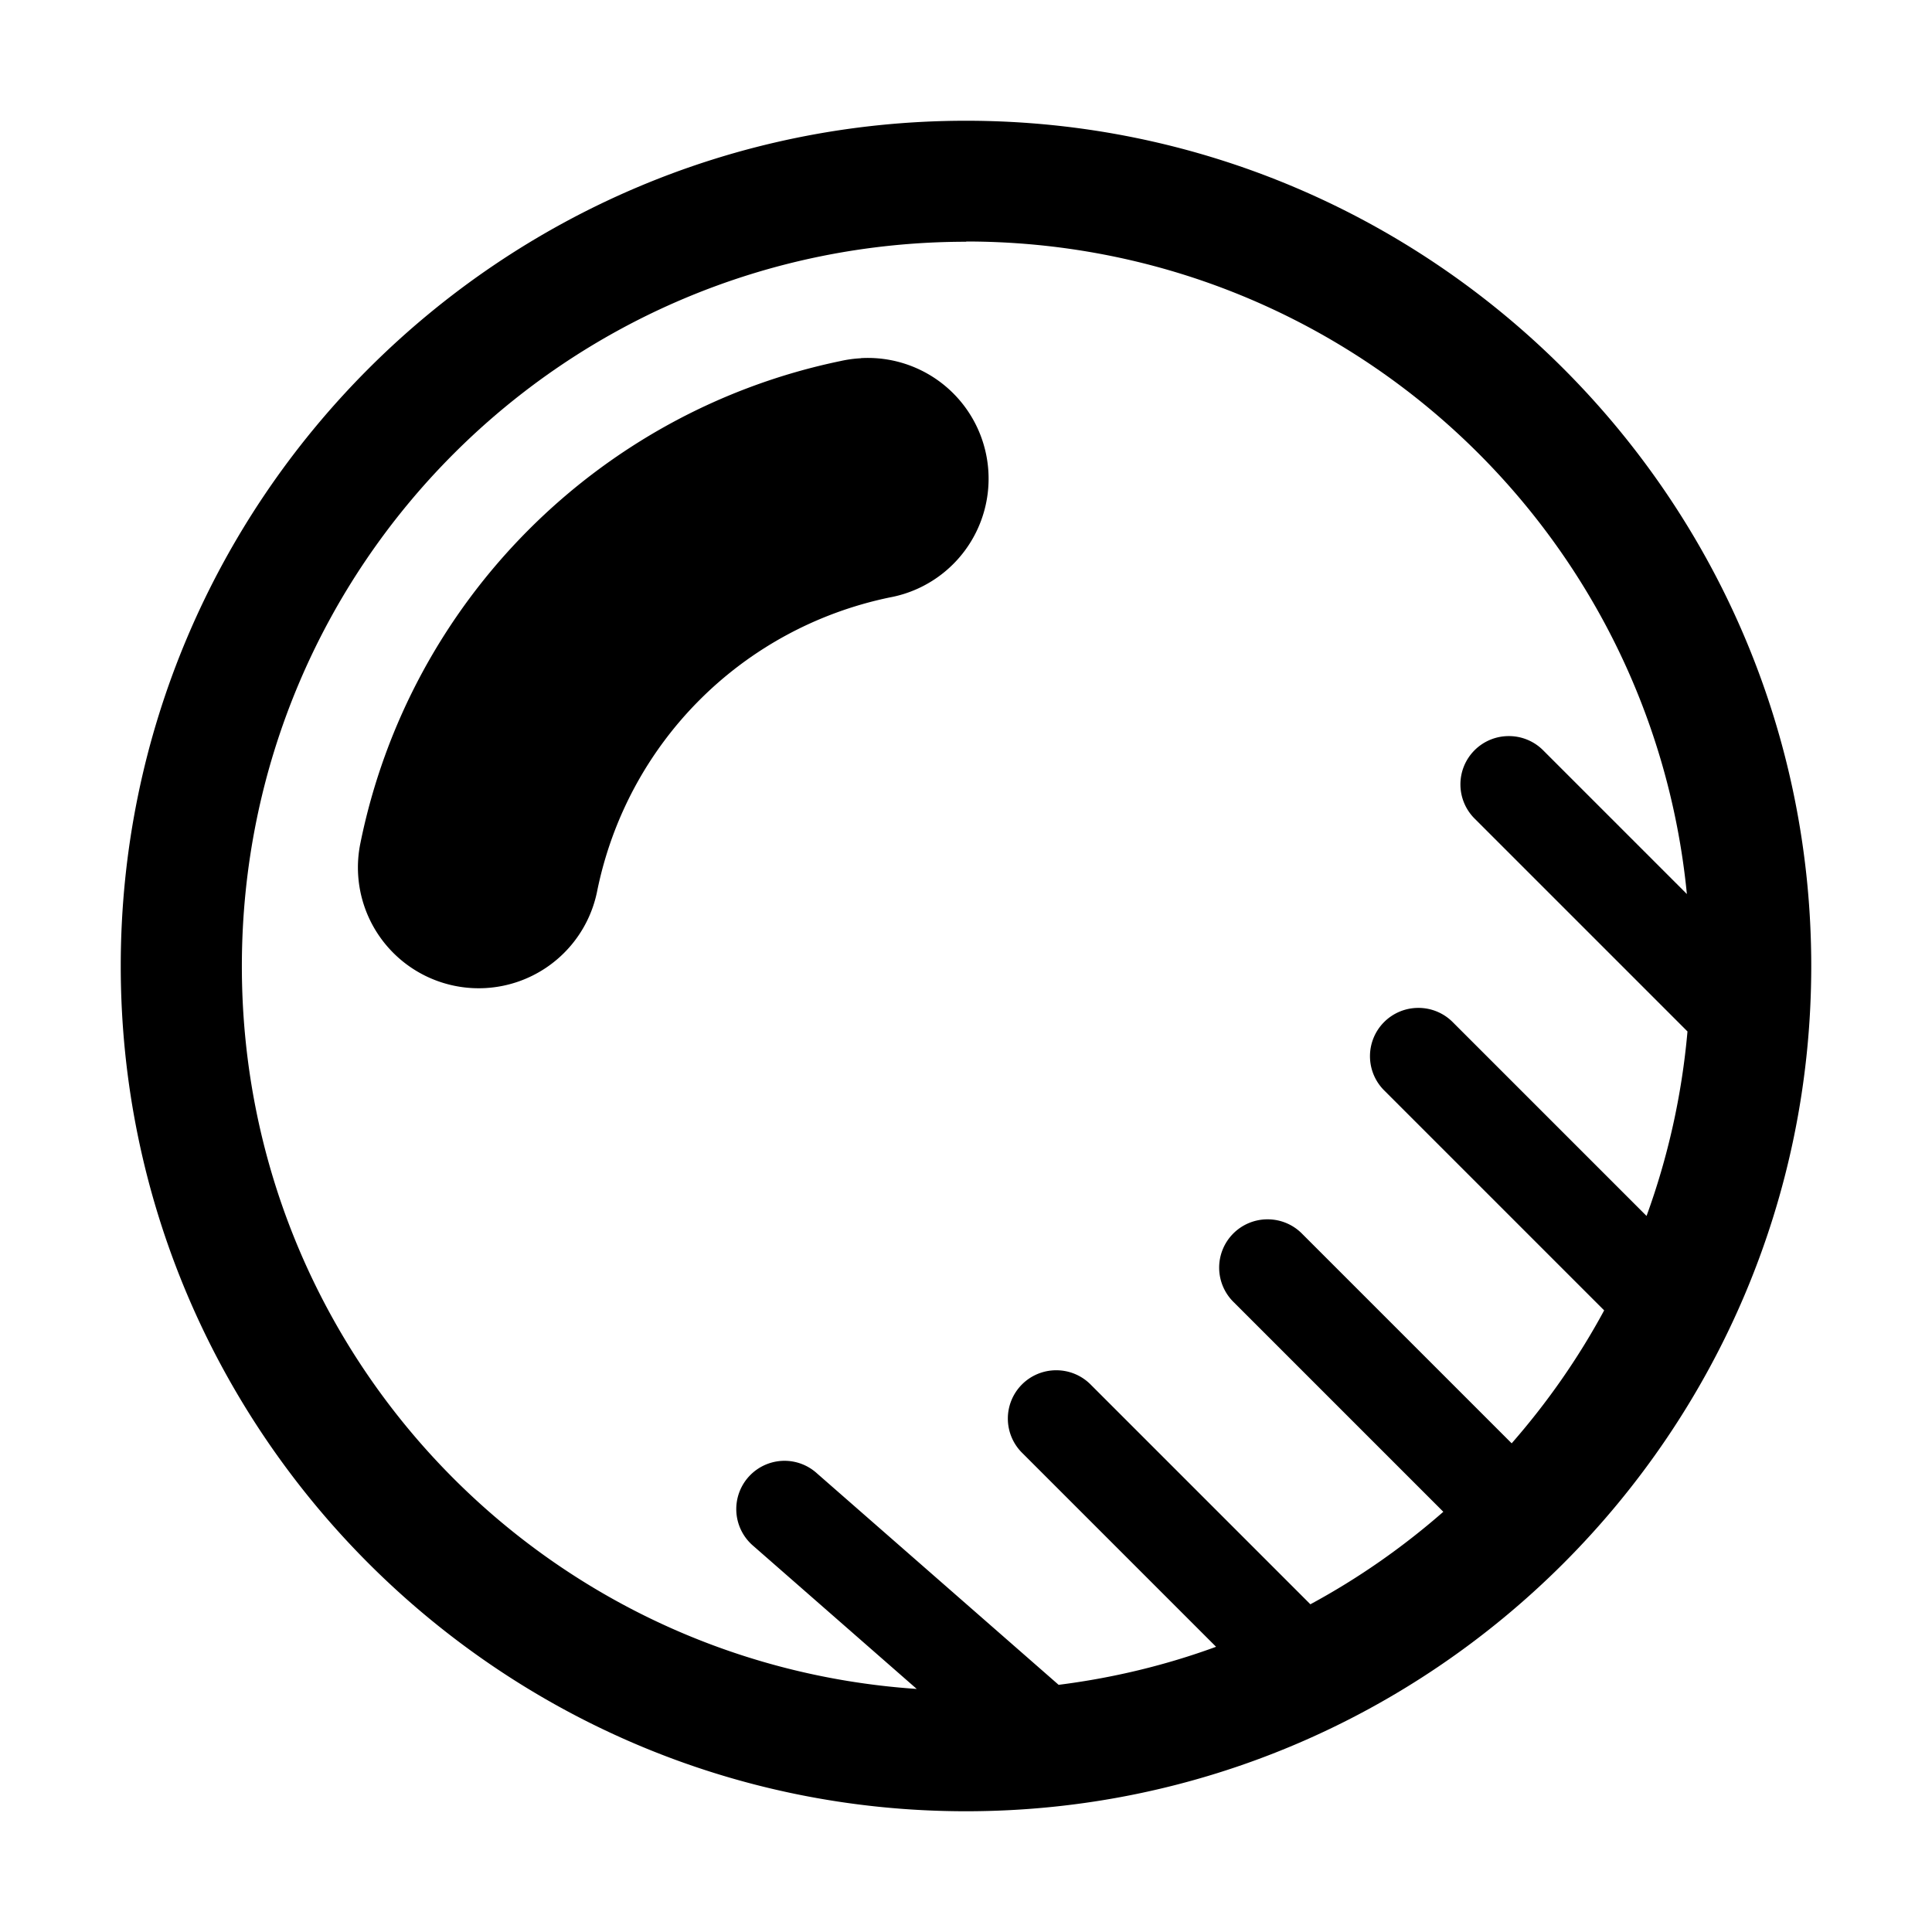 <svg xmlns="http://www.w3.org/2000/svg" xmlns:ns1="http://sodipodi.sourceforge.net/DTD/sodipodi-0.dtd" xmlns:ns2="http://www.inkscape.org/namespaces/inkscape" id="svg4" viewBox="0 0 1600 1600"><ns1:namedview pagecolor="#303030" showgrid="true"><ns2:grid id="grid5" units="px" spacingx="100" spacingy="100" color="#4772b3" opacity="0.2" visible="true" /></ns1:namedview><g transform="matrix(100 0 0 100 -32000 -36700)" fill="currentColor"><path id="path2" d="m327.129 369.967a1 1 0 0 0 -.168.023c-2.003.416-3.572 1.991-3.977 3.996a1 1 0 1 0 1.961.396c.248-1.226 1.197-2.179 2.422-2.434a1 1 0 0 0 -.238-1.982z" /><path id="path1" d="m328 368c-3.86 0-7 3.14-7 7s3.14 7 7 7 7-3.14 7-7-3.14-7-7-7zm0 1c3.118 0 5.672 2.365 5.97 5.404l-1.187-1.187a.4.4 0 0 0 -.287-.121.4.4 0 0 0 -.279.688l1.758 1.758c-.047.532-.163 1.045-.339 1.528l-1.602-1.602a.4.4 0 0 0 -.287-.121.4.4 0 0 0 -.279.688l1.817 1.817c-.214.396-.472.765-.766 1.101l-1.734-1.734a.4.4 0 0 0 -.287-.121.4.4 0 0 0 -.279.688l1.734 1.734c-.336.294-.705.552-1.101.766l-1.817-1.817a.4.4 0 0 0 -.287-.121.4.4 0 0 0 -.279.688l1.602 1.602c-.415.152-.852.258-1.304.315a.4.4 0 0 0 -.001-.001l-2-1.75a.4.4 0 0 0 -.254-.104.4.4 0 0 0 -.273.705l1.353 1.184c-3.127-.211-5.589-2.803-5.589-5.985 0-3.32 2.68-6 6-6z" /></g></svg>